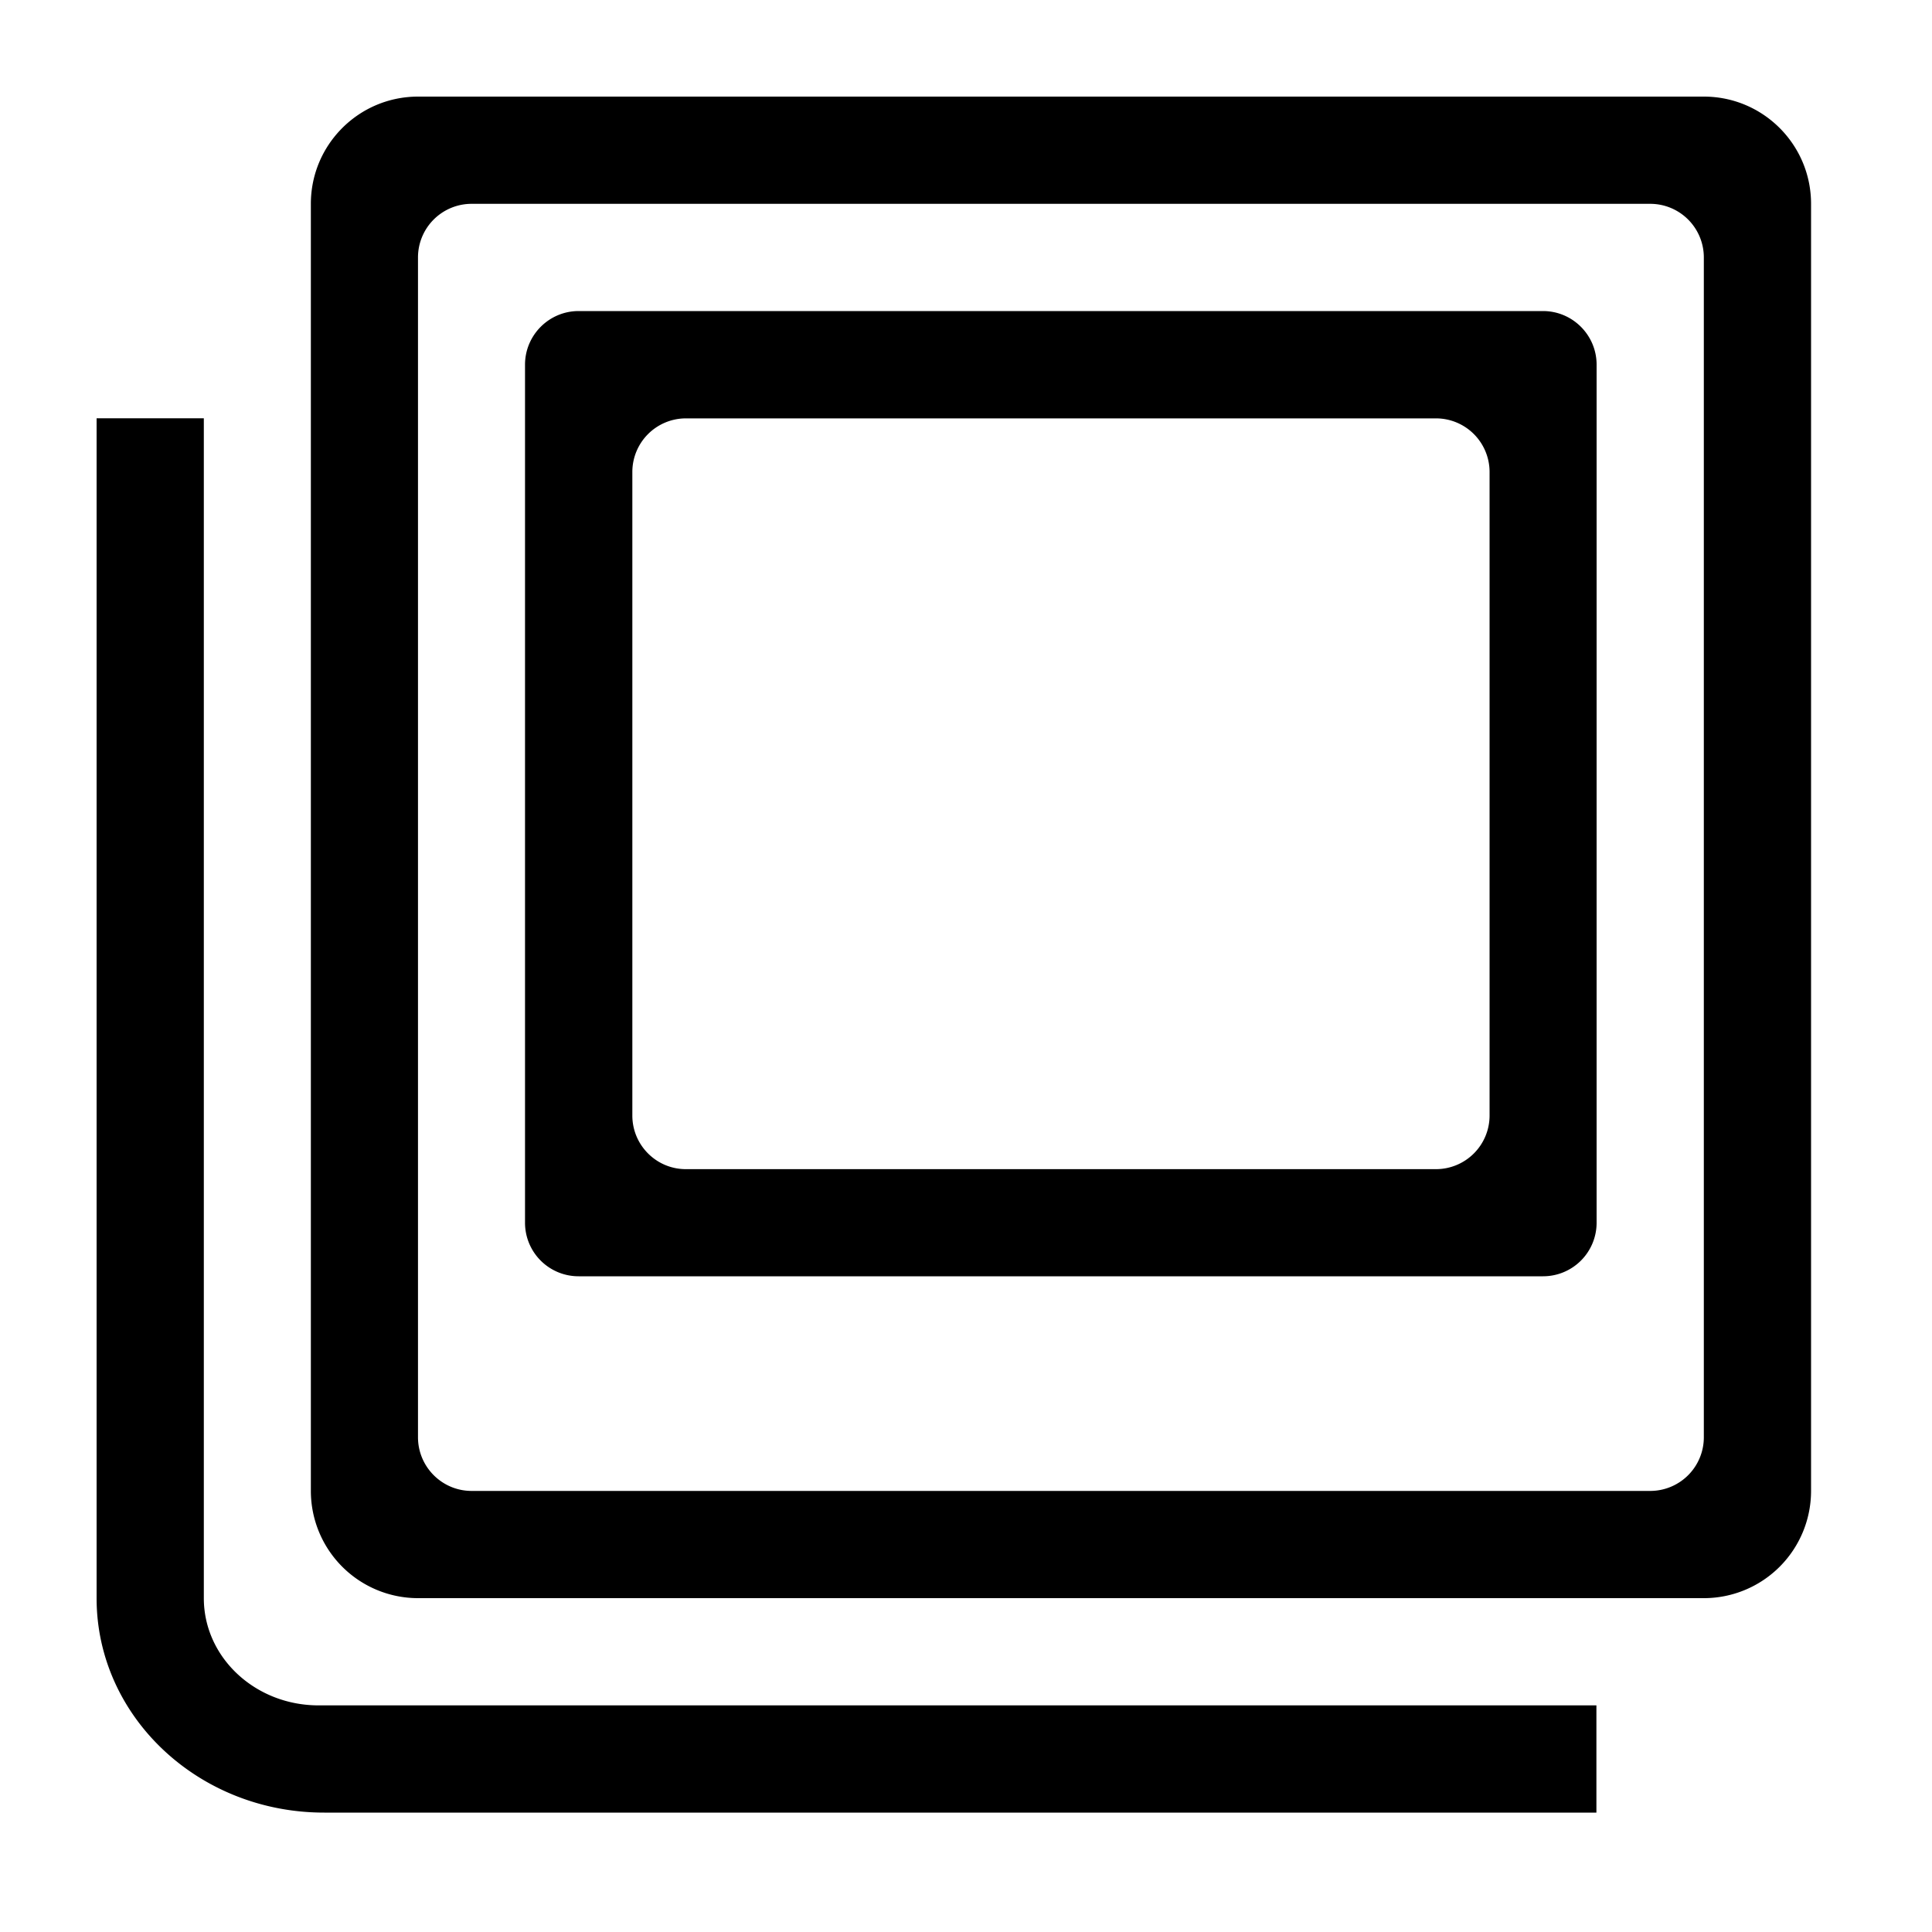 <svg viewBox="0 0 20 20" xmlns="http://www.w3.org/2000/svg"><path d="M17.638 16.544H4.328a1.11 1.11 0 0 1-1.11-1.11V2.11c0-.613.497-1.11 1.11-1.11h13.31c.613 0 1.11.497 1.11 1.11v13.324a1.11 1.11 0 0 1-1.11 1.11zm0-13.88a.555.555 0 0 0-.555-.554H4.882a.555.555 0 0 0-.555.555v12.213c0 .307.249.556.555.556h12.201a.555.555 0 0 0 .555-.556V2.665zm-1.664 10.548H5.99a.554.554 0 0 1-.555-.554V3.775c0-.306.249-.555.555-.555h9.983c.306 0 .555.249.555.555v8.883a.554.554 0 0 1-.555.554zm-.554-8.326a.555.555 0 0 0-.555-.555H7.1a.555.555 0 0 0-.554.555v6.662c0 .306.248.555.554.555h7.765a.555.555 0 0 0 .555-.555V4.886zm1.106 12.768v1.11H3.357C2.055 18.765 1 17.77 1 16.545V3.22v1.11h1.11v12.214c0 .613.531 1.11 1.188 1.11h13.228z" fill="#000" fill-rule="evenodd"/></svg>